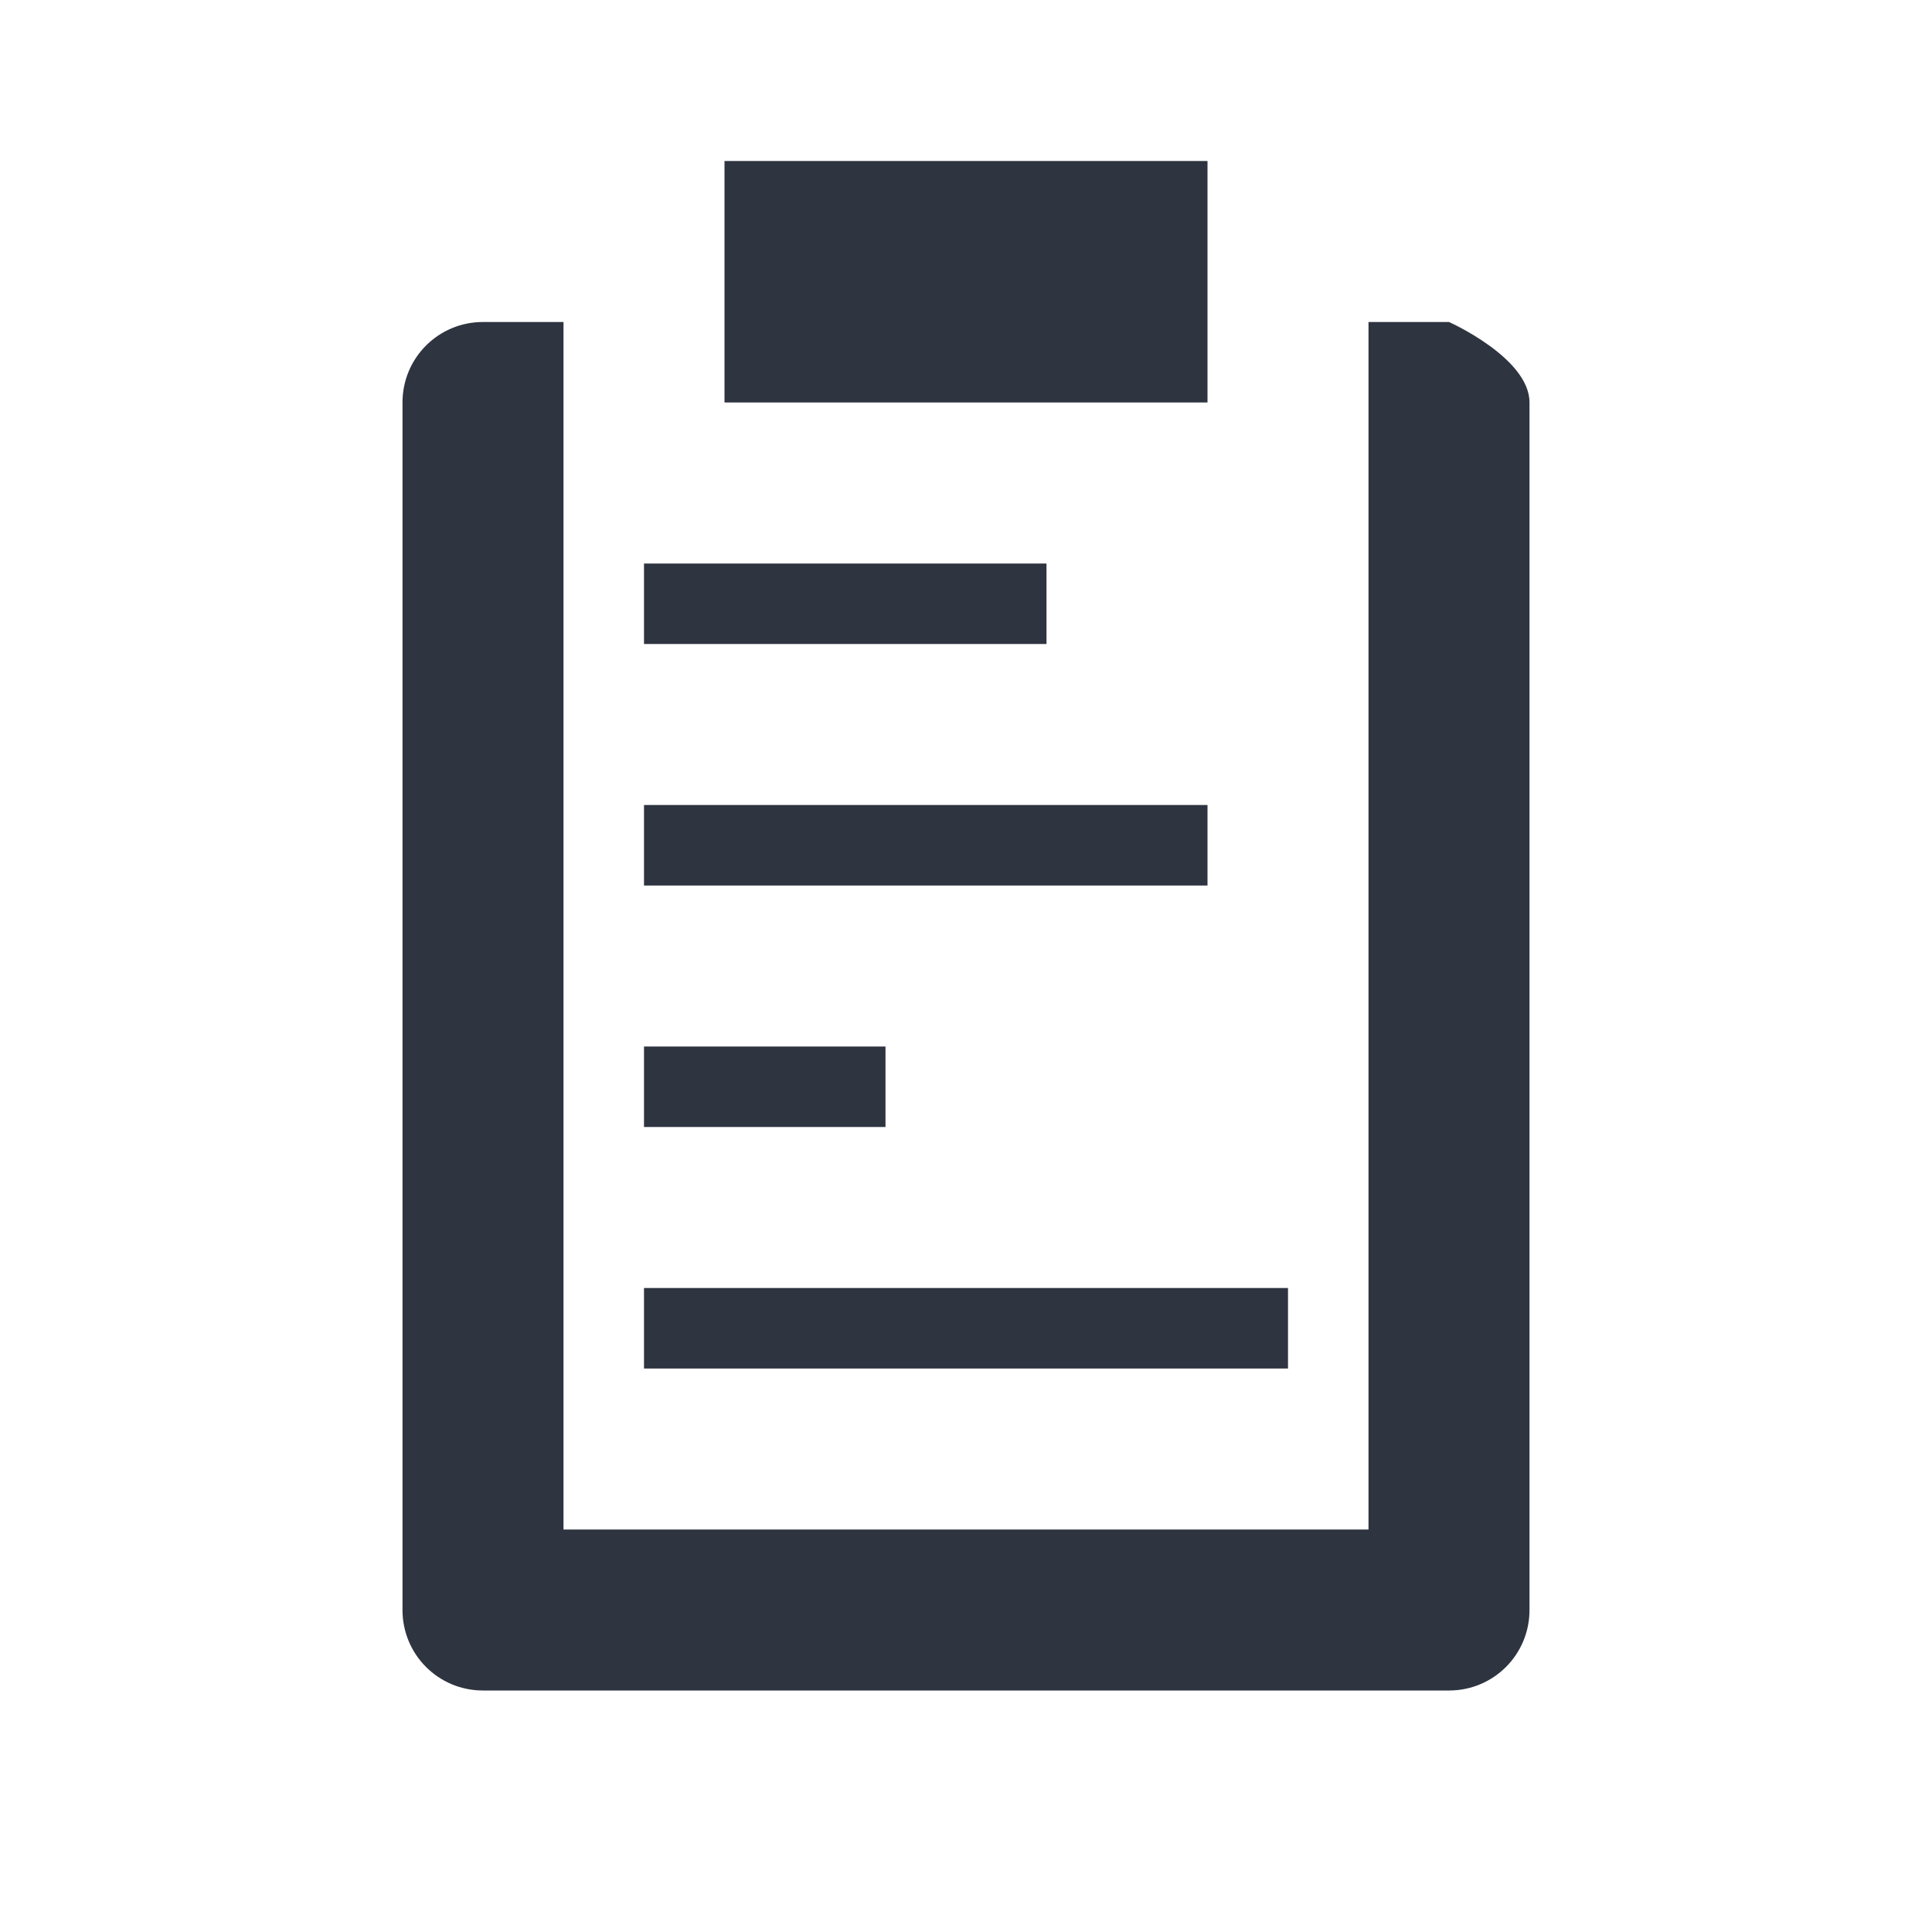 <svg xmlns="http://www.w3.org/2000/svg" viewBox="0 0 24 24">
 <path style="fill:#2e3440;opacity:1;fill-opacity:1;stroke:none;fill-rule:nonzero" d="m 9,2 0,3 6,0 0,-3 z M 6,4 C 5.446,4 5,4.446 5,5 l 0,15 c 0,0.554 0.446,1 1,1 l 12,0 c 0.554,0 1,-0.446 1,-1 L 19,5 C 19,4.446 18,4 18,4 L 17,4 17,19 7,19 7,4 Z m 2,3 0,1 5,0 0,-1 z m 0,3 0,1 7,0 0,-1 z m 0,3 0,1 3,0 0,-1 z m 0,3 0,1 8,0 0,-1 z"/>
</svg>
